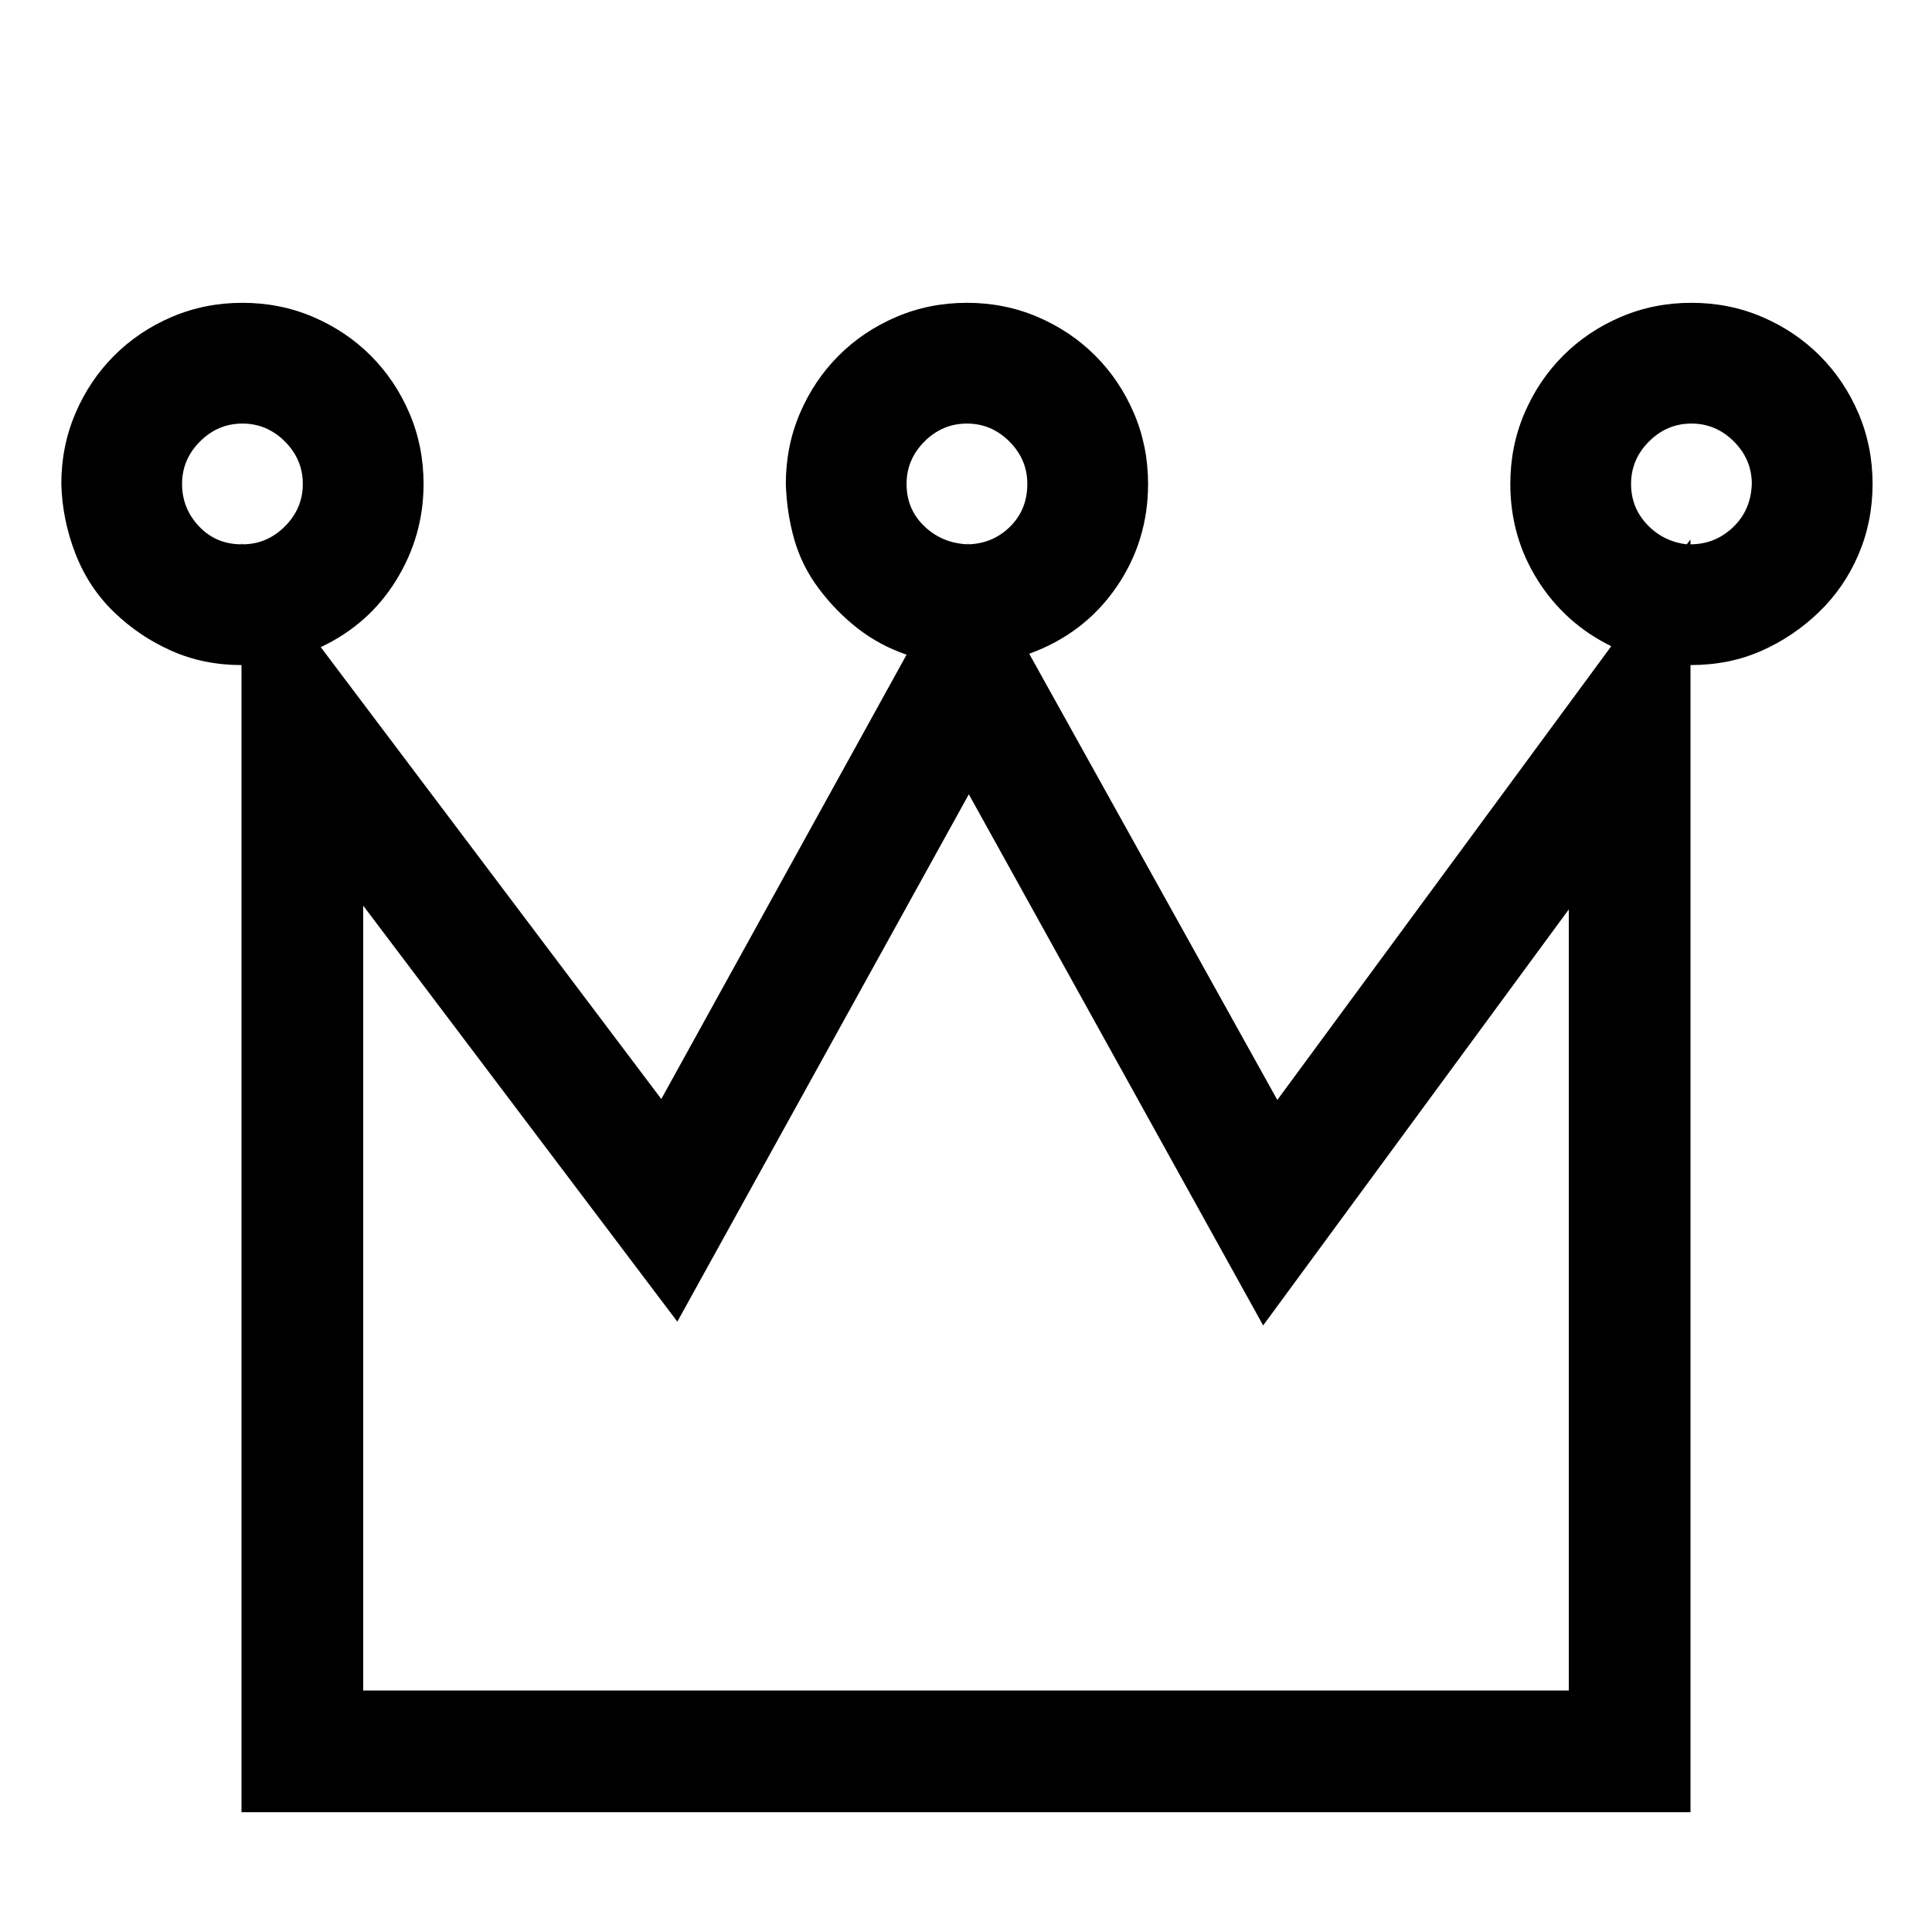 <svg xmlns="http://www.w3.org/2000/svg" width="1em" height="1em" viewBox="0 0 2048 2048"><path fill="currentColor" d="M1793 321q40 0 75 15t61 41t41 61t15 75t-15 75t-42 61t-61 41t-75 15v1216H256V705q-40 0-74-15t-61-41t-41-62t-15-74q0-40 15-75t41-61t61-41t75-15t75 15t61 41t41 61t15 75q0 55-29 102t-80 71l361 479l260-471q-29-10-52-28t-41-42t-26-52t-9-59q0-40 15-75t41-61t61-41t75-15t75 15t61 41t41 61t15 75q0 61-34 110t-92 70l263 473l354-481q-49-24-78-70t-29-102q0-40 15-75t41-61t61-41t75-15M961 513q0 27 19 45t46 19v-1l1 1q26-1 44-19t18-45q0-26-19-45t-45-19t-45 19t-19 45m-768 0q0 26 18 45t45 19v-1l1 1q26 0 45-19t19-45t-19-45t-45-19t-45 19t-19 45m1470 451l-324 441l-312-563l-309 559l-333-441v832h1278zm129-387q26 0 45-18t20-46q0-26-19-45t-45-19t-45 19t-19 45q0 25 17 43t42 21l4-5z"/></svg>